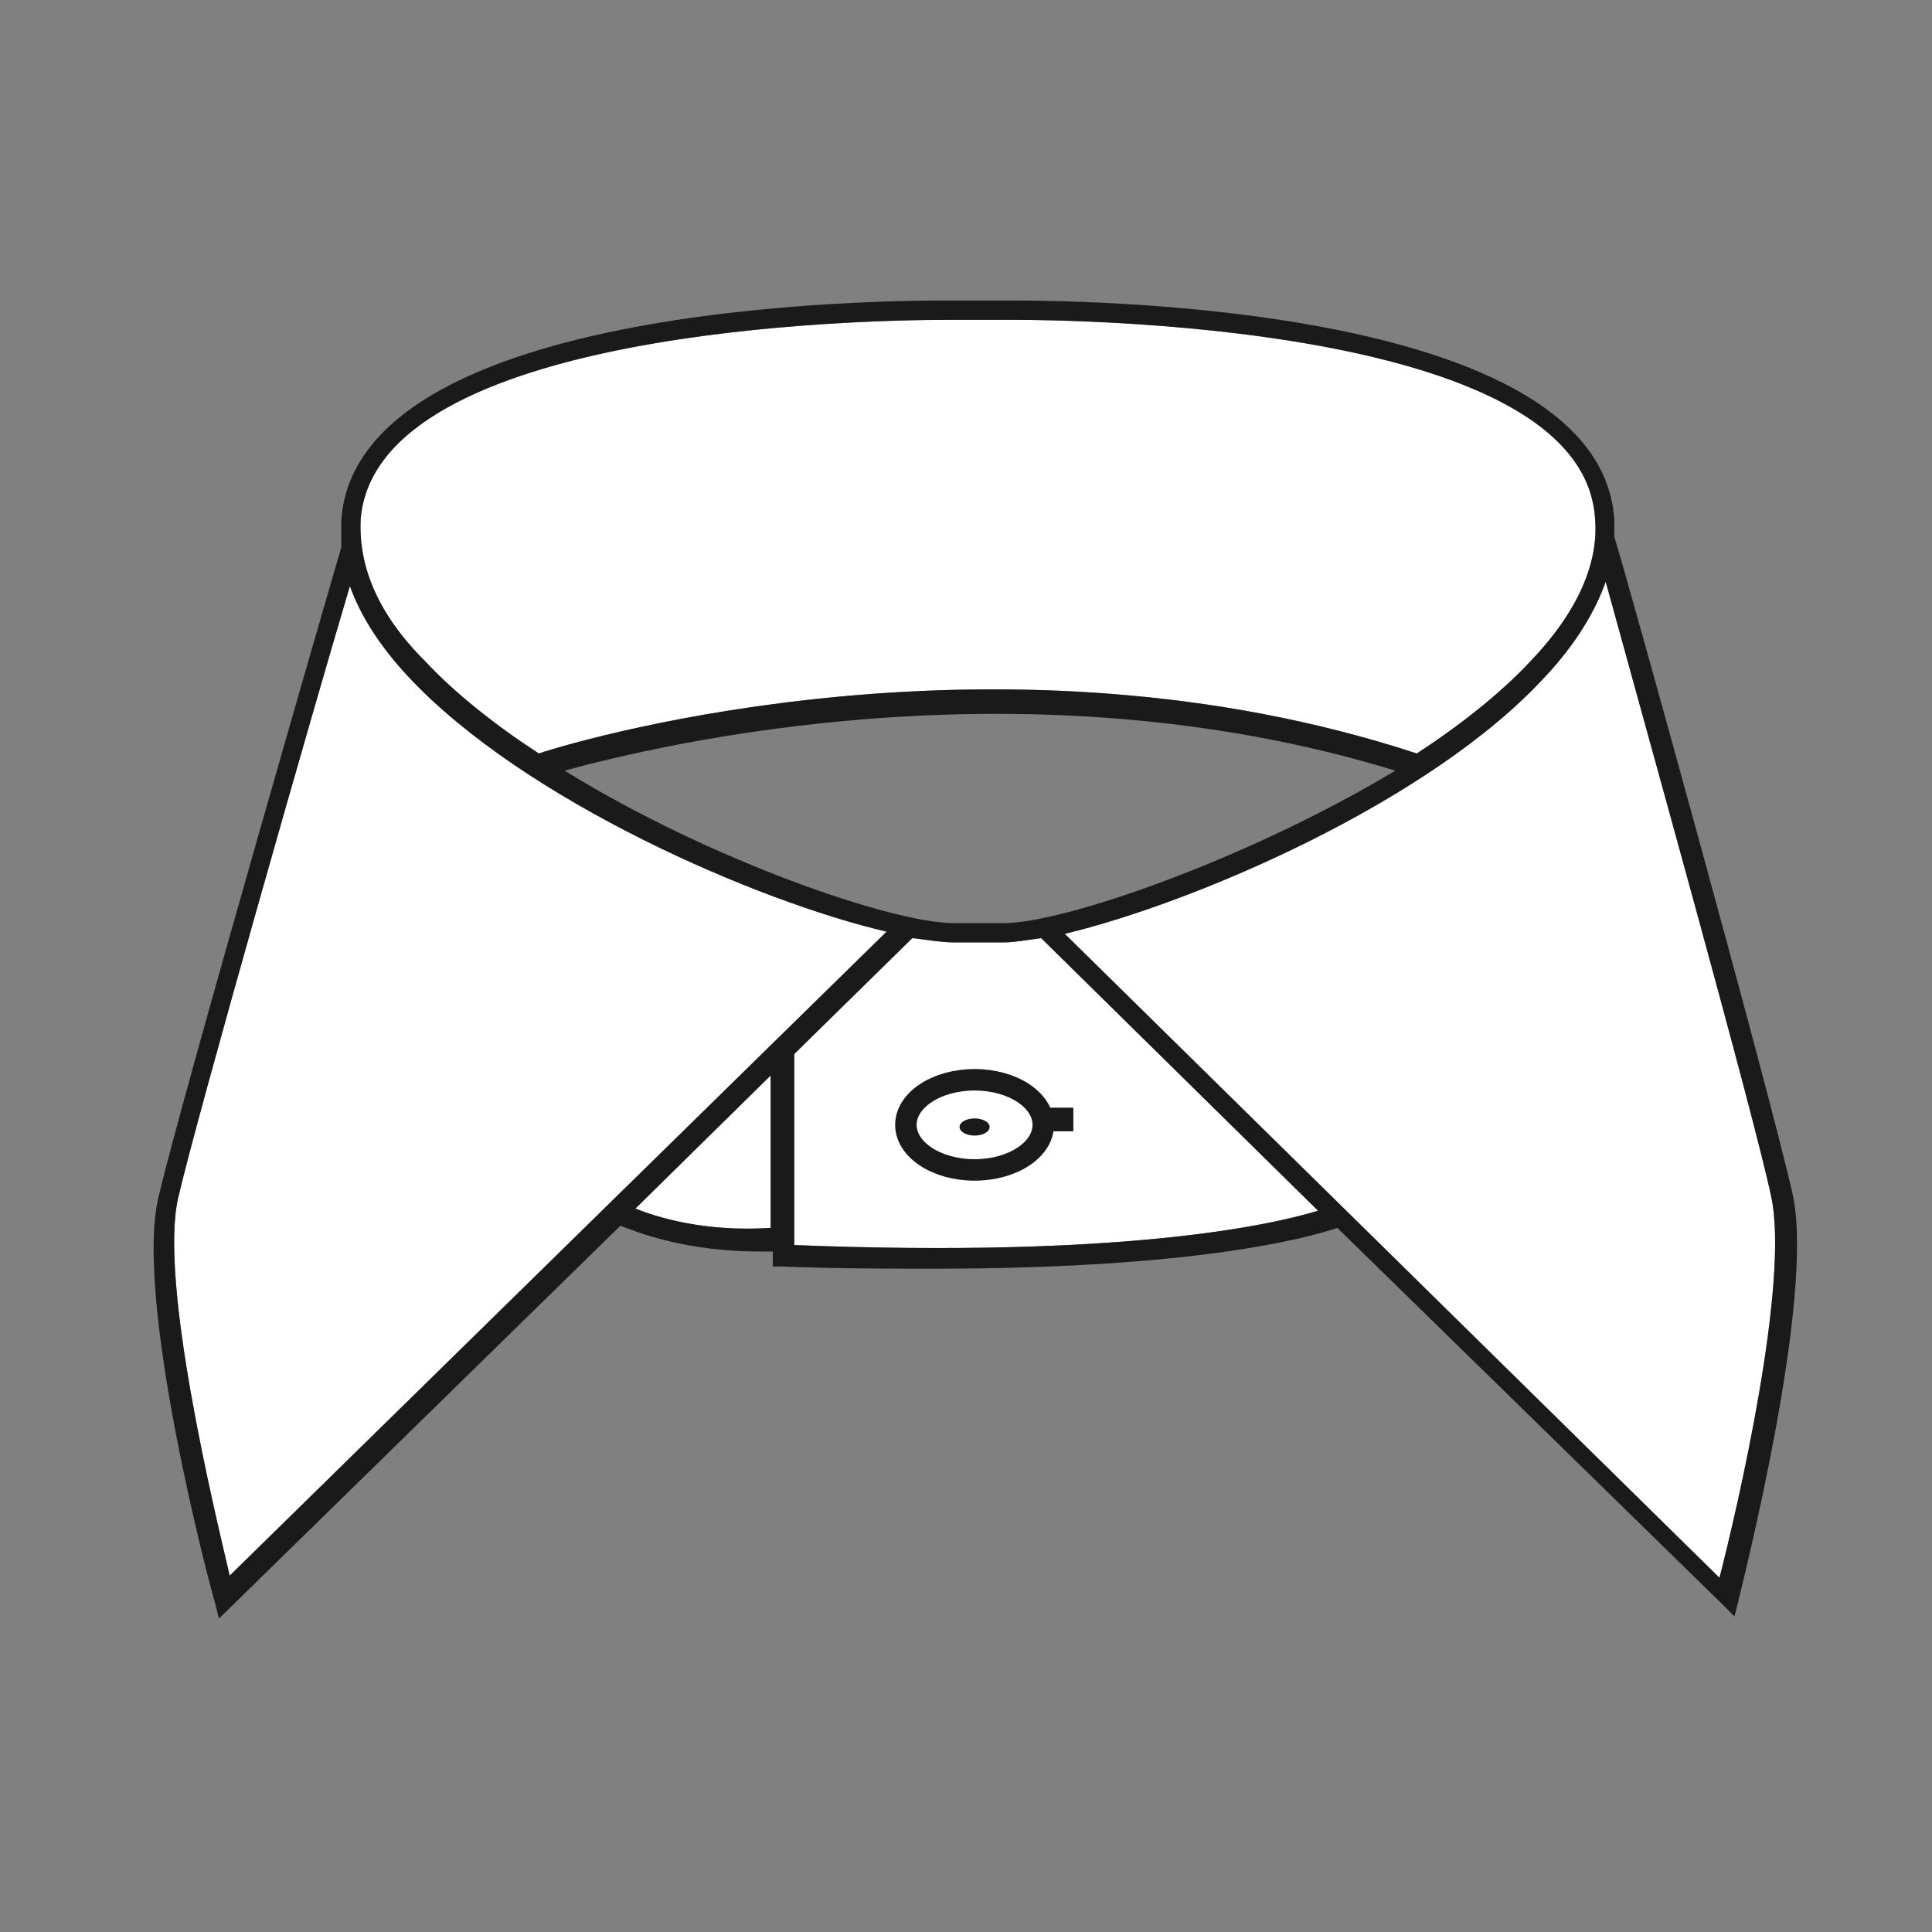 <?xml version="1.0" encoding="utf-8"?>
<!-- Generator: Adobe Illustrator 20.1.0, SVG Export Plug-In . SVG Version: 6.00 Build 0)  -->
<svg version="1.1" id="Calque_1" xmlns="http://www.w3.org/2000/svg" xmlns:xlink="http://www.w3.org/1999/xlink" x="0px" y="0px"
	 viewBox="0 0 90 90" style="enable-background:new 0 0 90 90;" xml:space="preserve">
<rect x="0" y="0" width="90" height="90" fill="#808080" stroke="none"/>
<style type="text/css">
	.st0{fill:#FFFFFF;}
	.st1{fill:none;stroke:#1A1A1A;stroke-miterlimit:10;}
	.st2{fill:#1A1A1A;}
</style>
<g>
	<path class="st0" d="M16.8,24.2c0.7-8.9,23.5-9.3,27.3-9.3c0.3,0,0.5,0,0.5,0h1.9c0.3,0,27.1-0.4,27.8,9.2c0.2,2.1-0.8,4.4-3,6.7
		c-1.4,1.5-3.3,3-5.3,4.3c-19.2-6.3-38.5-0.8-40.9,0c-2-1.3-3.9-2.8-5.3-4.3C17.6,28.6,16.7,26.4,16.8,24.2z"/>
	<path class="st0" d="M8.3,55.8c0.9-3.9,6.3-22.8,8-28.5c0.5,1.4,1.4,2.8,2.7,4.2c5.4,5.8,16.3,10.5,22.3,11.9l-30.6,30
		C10,70.4,7.4,59.7,8.3,55.8z"/>
	<path class="st0" d="M29.6,56.3l6.3-6.2v7.1C32.8,57.4,30.6,56.7,29.6,56.3z"/>
	<path class="st0" d="M37,58v-8.9l5.5-5.4c0.8,0.1,1.4,0.2,1.9,0.2h2.4c0.4,0,1-0.1,1.7-0.2l12.9,12.7C59.1,57.1,52.2,58.6,37,58z"
		/>
	<path class="st0" d="M80.1,73.5L49.6,43.5c5.9-1.4,17-6.1,22.4-12c1.4-1.5,2.3-3,2.8-4.4c1.7,6.2,6.9,24.8,7.7,28.6
		C83.4,59.7,80.9,70.4,80.1,73.5z"/>
</g>
<title>TG</title>
<ellipse class="st1" cx="45.4" cy="52.4" rx="3.2" ry="2.1"/>
<ellipse class="st2" cx="45.4" cy="52.5" rx="0.7" ry="0.4"/>
<rect x="48.7" y="51.6" class="st2" width="1.3" height="1.1"/>
<path class="st2" d="M83.5,55.6c-1-4.5-7.7-28.7-8.3-30.6c0-0.3,0-0.5,0-0.8C74.5,13.6,47.6,14,46.5,14h-1.8
	c-1.1,0-28-0.4-28.8,10.2c0,0.4,0,0.8,0,1.3l0,0c-0.1,0.3-7.4,25.5-8.5,30.2C6.2,60.4,9.8,74,10,74.6l0.2,0.8l18.7-18.3
	c0.8,0.3,3,1.2,6.5,1.2c0.2,0,0.4,0,0.6,0V59l0.5,0c2.5,0.1,4.9,0.1,7,0.1c12.1,0,17.3-1.4,18.8-1.9l17.9,17.5l0.6,0.6l0.2-0.8
	C81.1,74,84.6,60.4,83.5,55.6z M16.8,24.2c0.7-8.9,23.5-9.3,27.3-9.3c0.3,0,0.5,0,0.5,0h1.9c0.3,0,27.1-0.4,27.8,9.2
	c0.2,2.1-0.8,4.4-3,6.7c-1.4,1.5-3.3,3-5.3,4.3c-19.2-6.3-38.5-0.8-40.9,0c-2-1.3-3.9-2.8-5.3-4.3C17.6,28.6,16.7,26.4,16.8,24.2z
	 M46.8,43h-2.4c-2.8,0-11.3-2.9-18.1-7.1c4.4-1.2,21.4-5.3,38.7,0C58,40.1,49.5,43,46.8,43z M8.3,55.8c0.9-3.9,6.3-22.8,8-28.5
	c0.5,1.4,1.4,2.8,2.7,4.2c5.4,5.8,16.3,10.5,22.3,11.9l-30.6,30C10,70.4,7.4,59.7,8.3,55.8z M29.6,56.3l6.3-6.2v7.1
	C32.8,57.4,30.6,56.7,29.6,56.3z M37,58v-8.9l5.5-5.4c0.8,0.1,1.4,0.2,1.9,0.2h2.4c0.4,0,1-0.1,1.7-0.2l12.9,12.7
	C59.1,57.1,52.2,58.6,37,58z M80.1,73.5L49.6,43.5c5.9-1.4,17-6.1,22.4-12c1.4-1.5,2.3-3,2.8-4.4c1.7,6.2,6.9,24.8,7.7,28.6
	C83.4,59.7,80.9,70.4,80.1,73.5z"/>
</svg>
